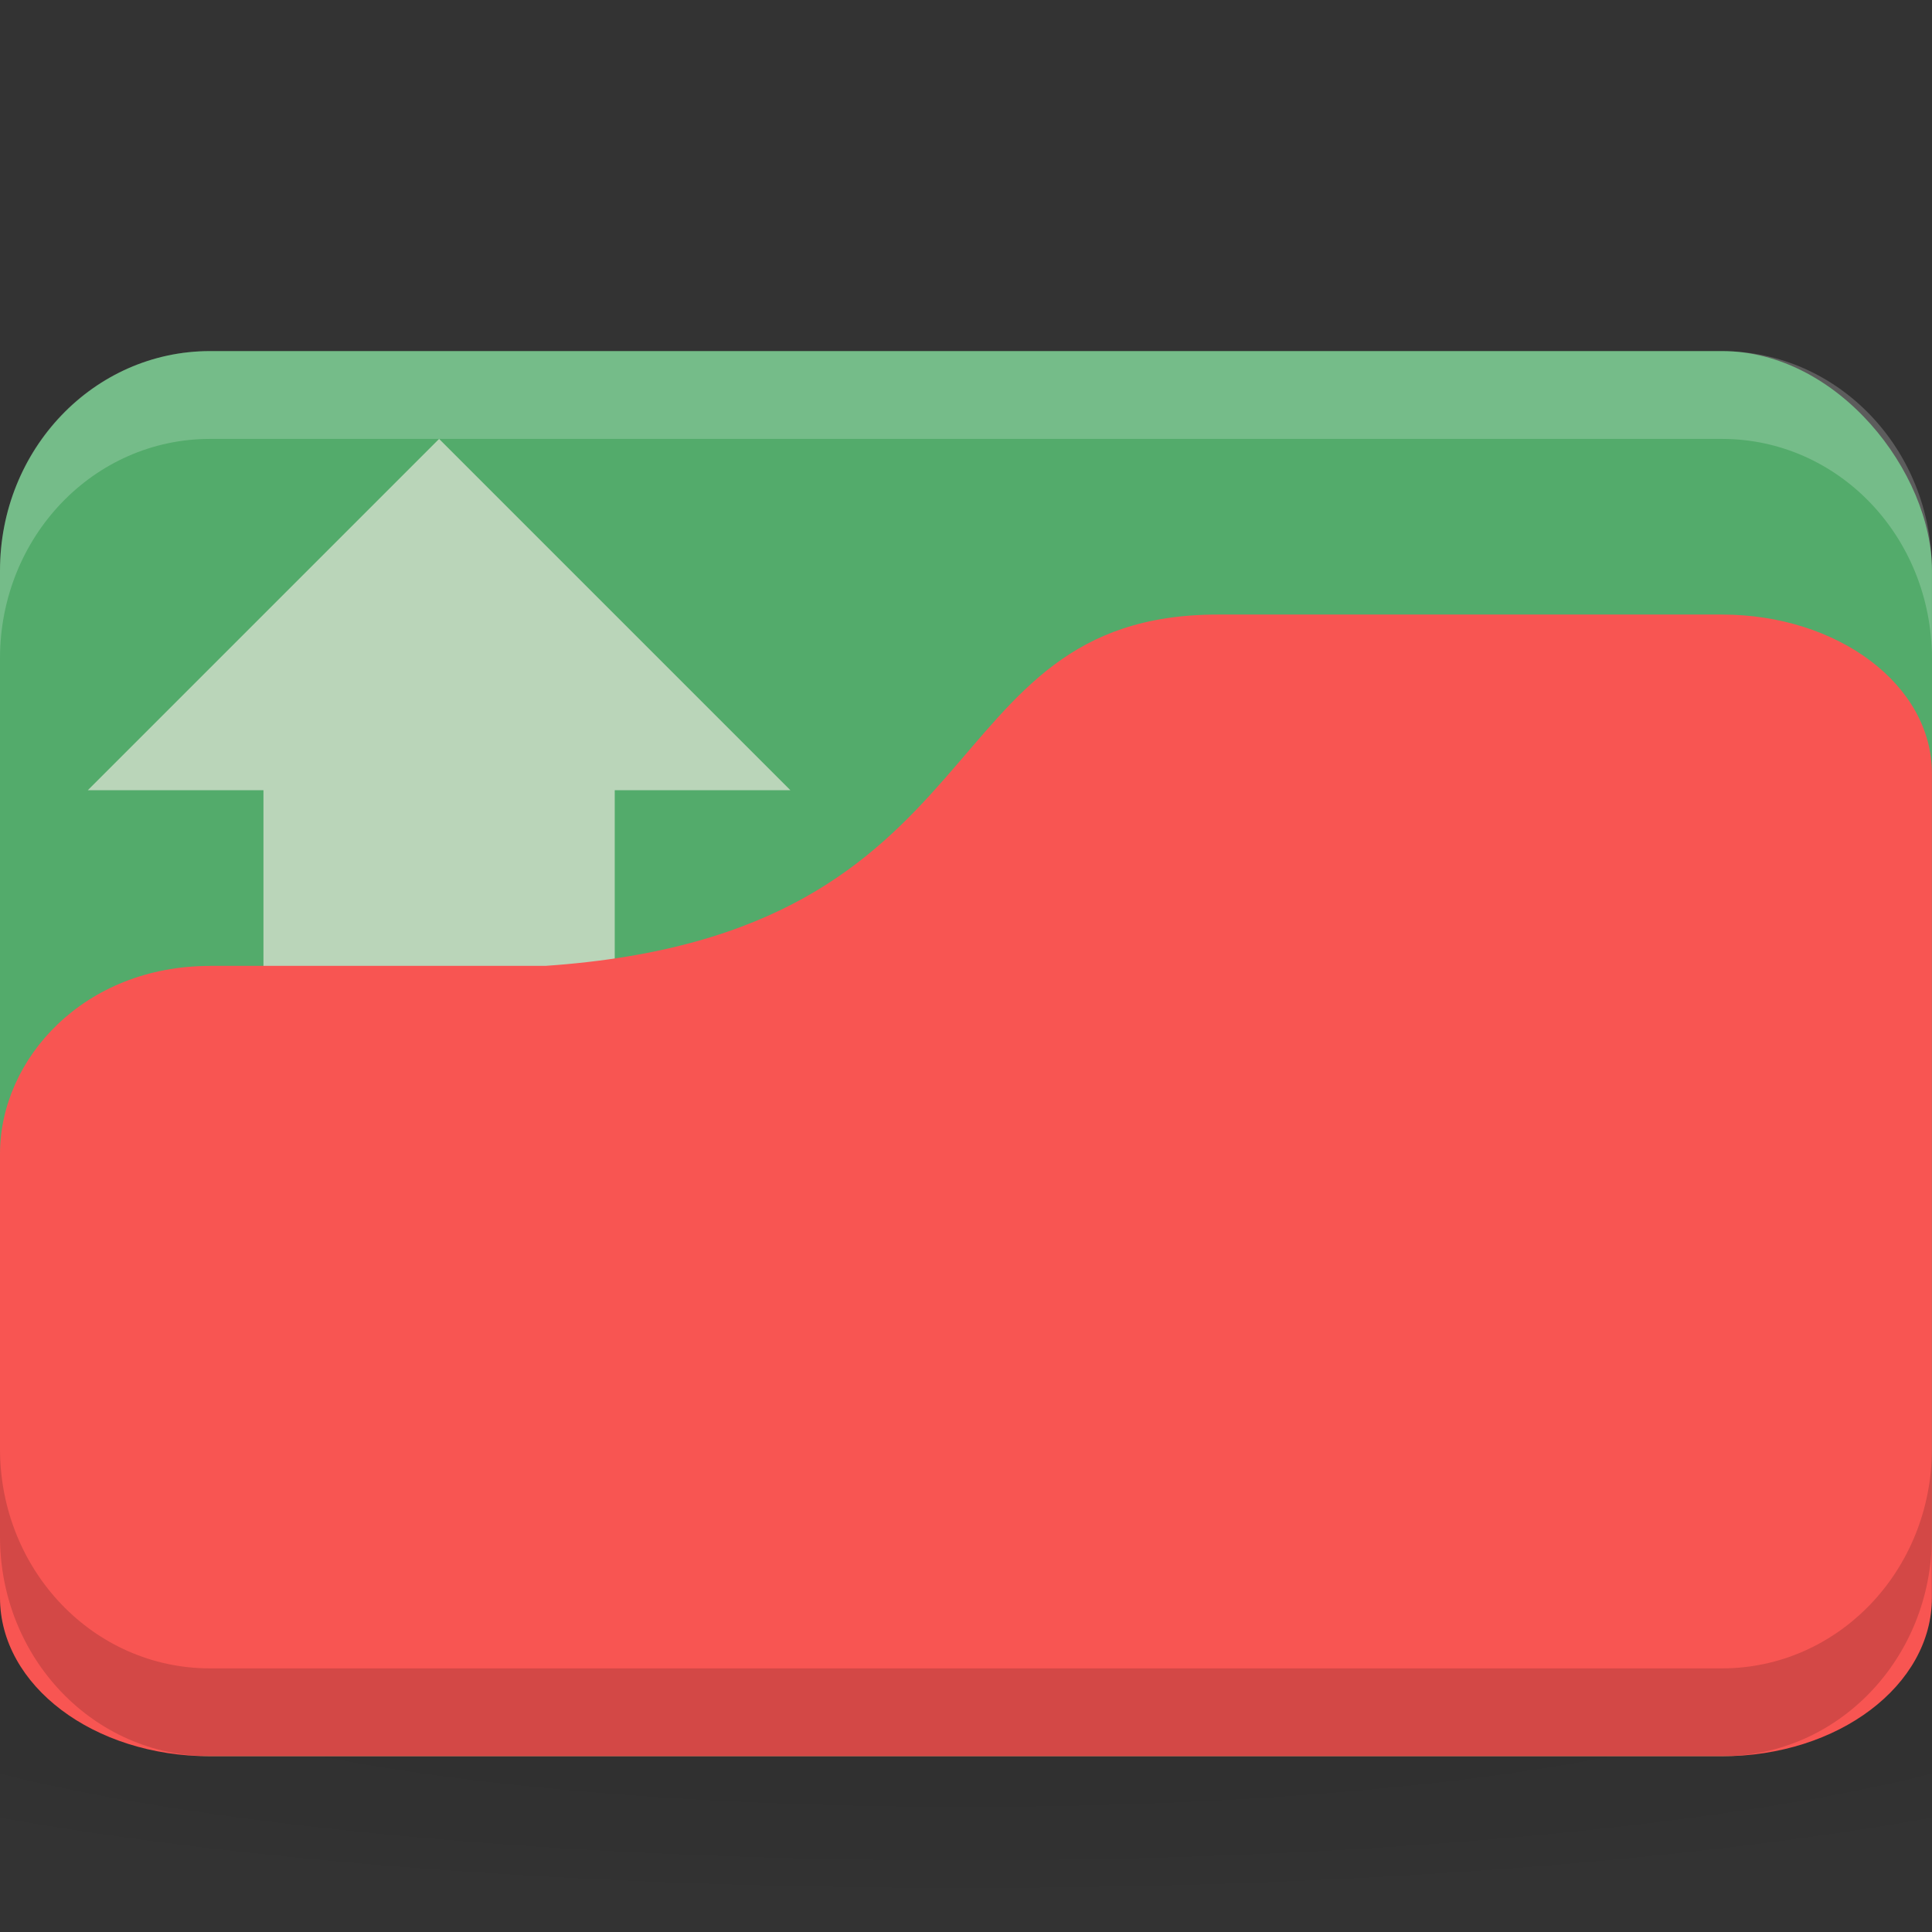 <svg viewBox="0 0 22 22" xmlns="http://www.w3.org/2000/svg">
 <rect x="0" y="0" width="22" height="22" fill="#333333" stroke="none"/>
 <defs>
  <radialGradient cy="40.5" cx="24" gradientTransform="matrix(0.625 0 0 0.104 -4 14.781)" gradientUnits="userSpaceOnUse" r="24" id="radialGradient3129">
   <stop style="stop-color:#000;stop-opacity:1"/>
   <stop offset="1" style="stop-color:#000;stop-opacity:0.196"/>
  </radialGradient>
 </defs>
 <path d="m 11 16.498 c -4.913 0 -9.264 0.391 -12 1 l 0 3 c 2.736 0.609 7.087 1 12 1 4.913 0 9.264 -0.391 12 -1 l 0 -3 c -2.736 -0.609 -7.087 -1 -12 -1 z" style="fill:url(#radialGradient3129);opacity:0.1;fill-opacity:1;stroke:none"/>
 <rect ry="2.5" rx="2.391" style="fill:#53ab6b;fill-opacity:1;stroke:none" y="3.998" height="16" width="22"/>
 <path d="M 2.391,3.998 C 1.066,3.998 0,5.113 0,6.498 l 0,1 c 0,-1.385 1.067,-2.5 2.391,-2.5 l 17.217,0 c 1.325,0 2.391,1.115 2.391,2.5 l 0,-1 c 0,-1.385 -1.067,-2.5 -2.391,-2.5 l -17.217,0 z" style="fill:#fff;opacity:0.2;fill-opacity:1;stroke:none"/>
 <path d="m 5 4.998 l -4 4 l 2 0 l 0 9 l 4 0 l 0 -9 l 2 0 l -4 -4 z" style="fill:#fff1ed;opacity:0.6;fill-opacity:1;stroke:none"/>
 <path d="m 2.391,10.998 3.826,0 c 5.261,-0.361 4.304,-4 7.652,-4 l 5.739,0 c 1.325,0 2.391,0.805 2.391,1.806 l 0,9.389 c 0,1 -1.067,1.806 -2.391,1.806 l -17.217,0 C 1.066,19.999 0,19.194 0,18.193 l 0,-5.055 c 0,-1.083 0.957,-2.139 2.391,-2.139 z" style="fill:#f85552;fill-opacity:1;stroke:none"/>
 <path d="m 0 16.498 0 1 c 0 1.385 1.067 2.5 2.391 2.5 l 17.217 0 c 1.325 0 2.391 -1.115 2.391 -2.5 l 0 -1 c 0 1.385 -1.067 2.5 -2.391 2.5 l -17.217 0 c -1.325 0 -2.391 -1.115 -2.391 -2.5 z" style="fill:#000;opacity:0.15;fill-opacity:1;stroke:none"/>
</svg>
